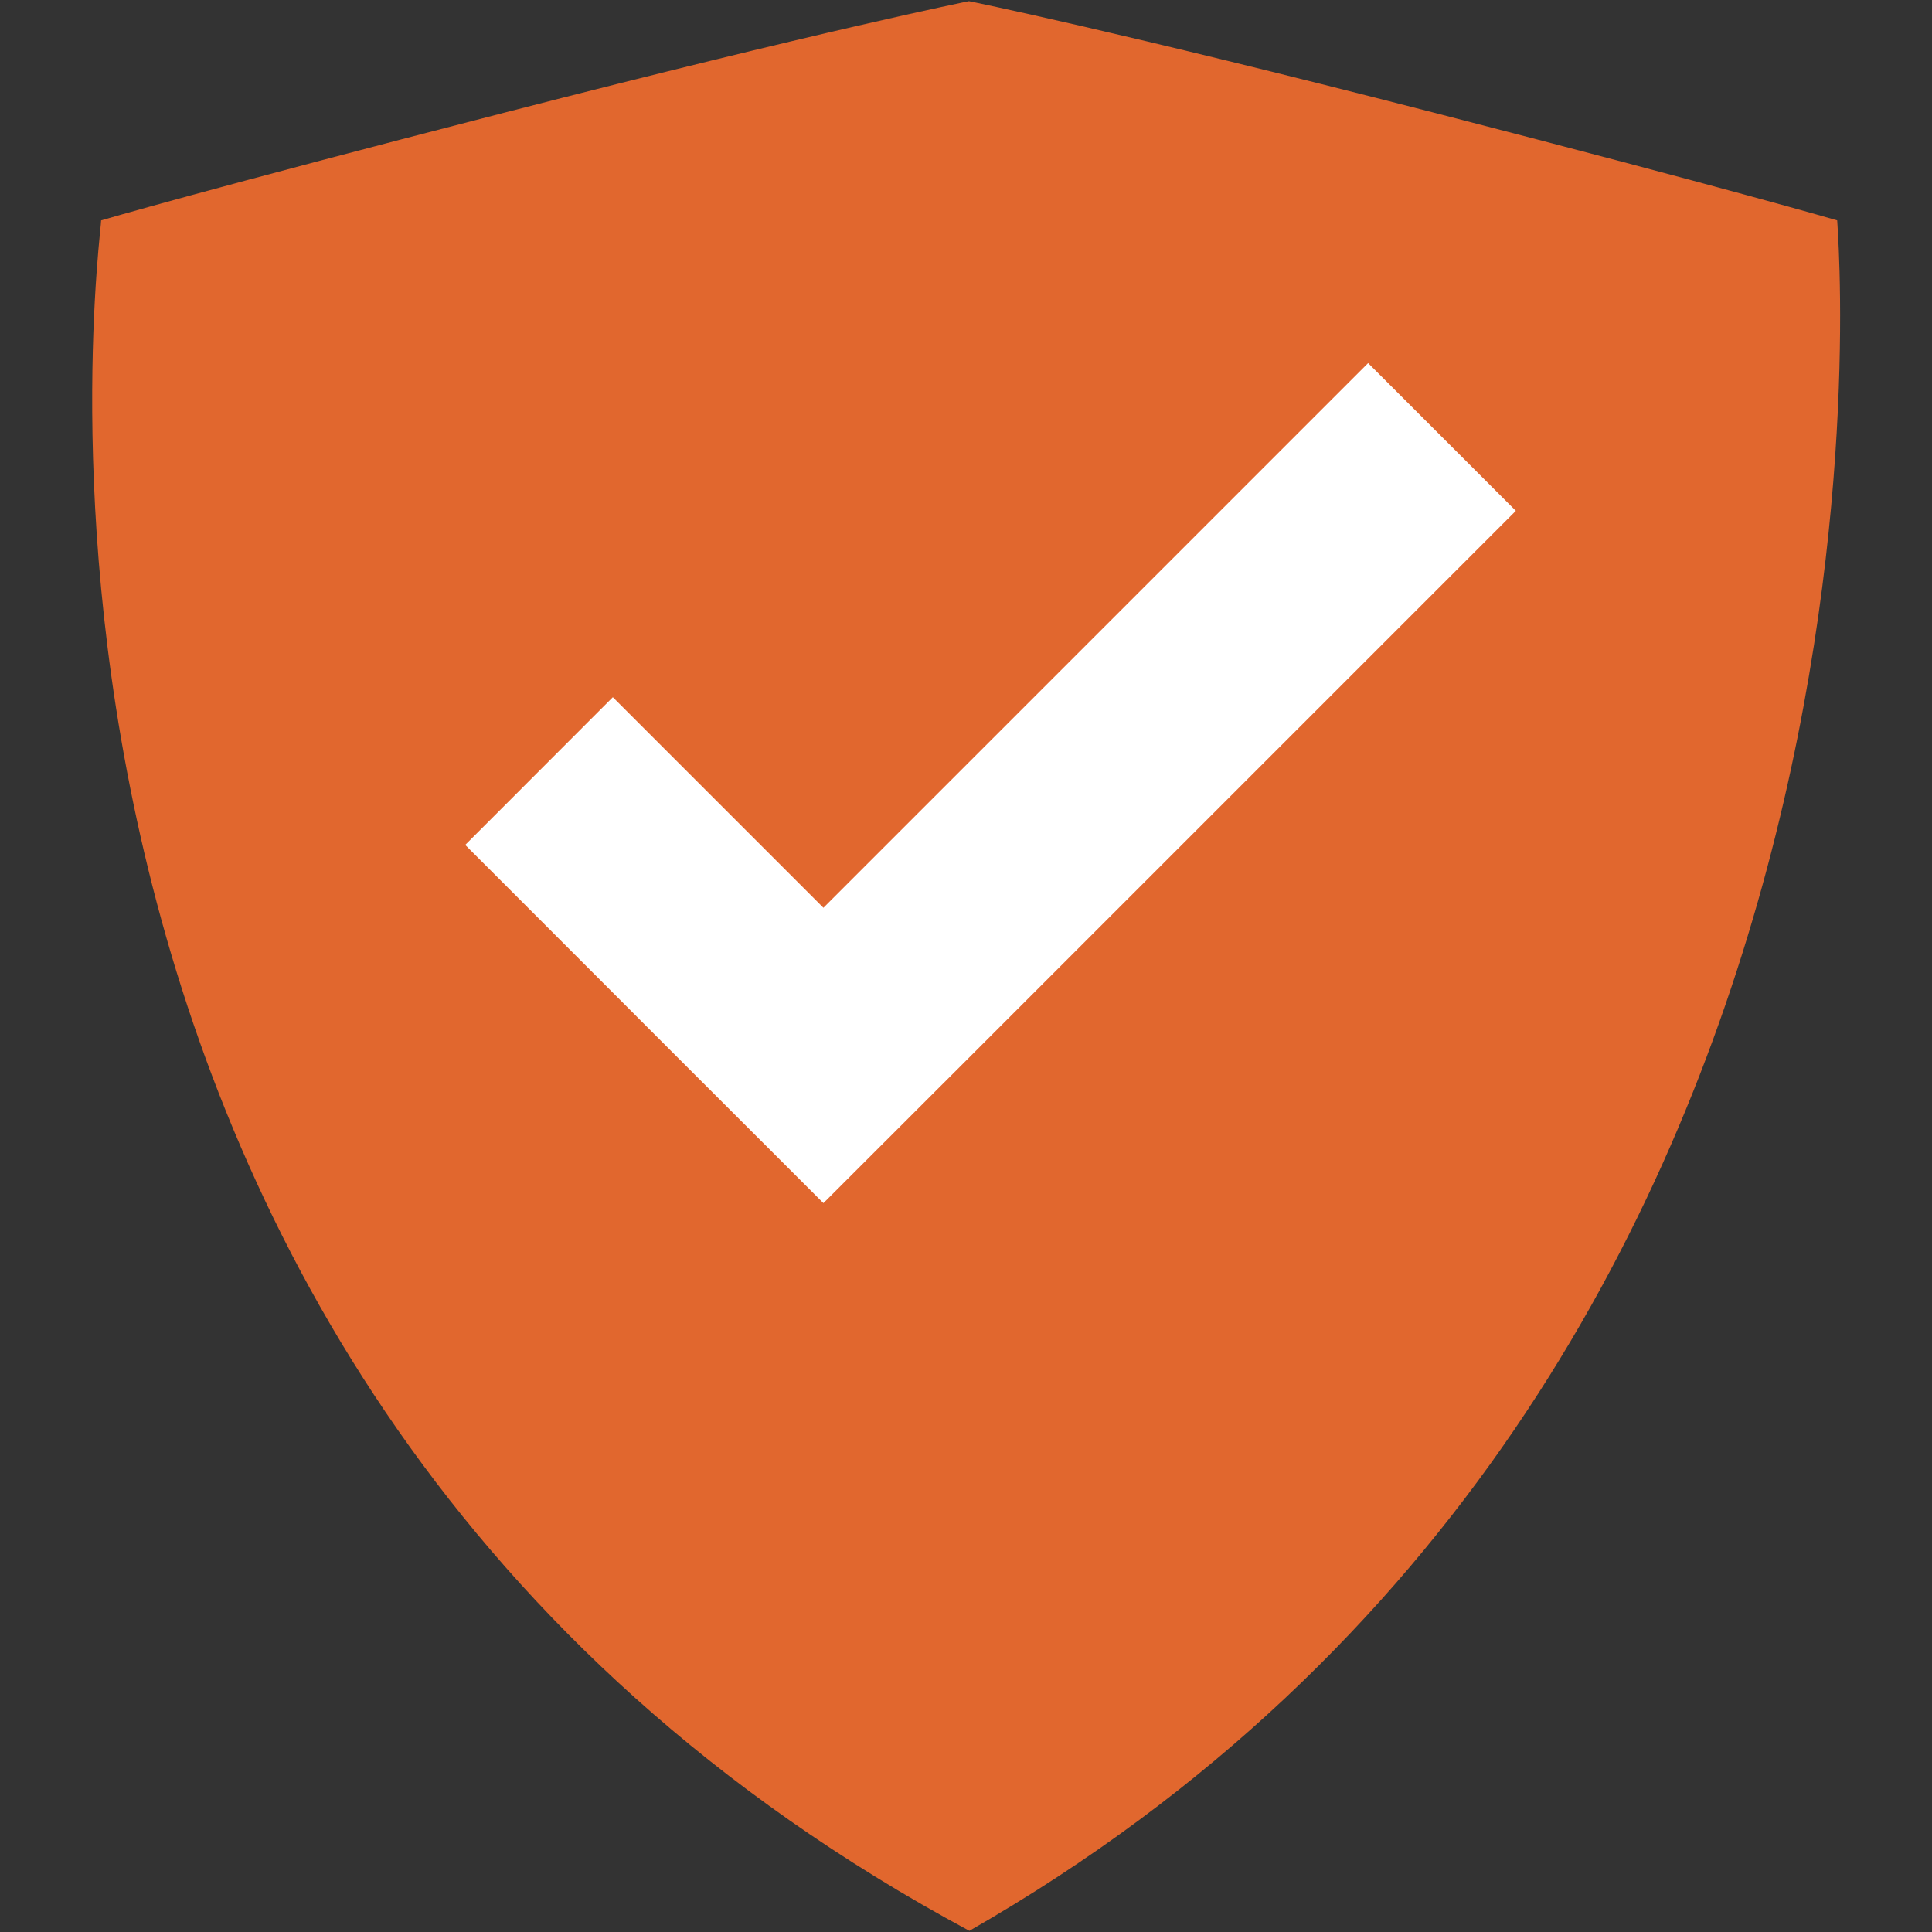 <svg id="Layer_1" data-name="Layer 1" xmlns="http://www.w3.org/2000/svg" viewBox="0 0 150 150"><rect x="0" y="0" width="150" height="150" fill="#333333" stroke="none"/><defs><style>.cls-1{fill:#e1672e;}.cls-2{fill:#fff;}</style></defs><title>shield</title><path class="cls-1" d="M75.23.09s11.35,2.29,36,8.63c23.26,6,31.41,8.39,31.41,8.39-.05.16,8,89.66-67.38,132.8C-5,106.77,8,17.57,7.85,17.11c0,0,8.15-2.4,31.41-8.39C63.89,2.37,75.23.09,75.23.09Z"/><polygon class="cls-2" points="117.69 39.66 106.22 28.19 63.93 70.48 47.58 54.13 36.12 65.6 52.46 81.95 63.93 93.41 75.4 81.95 75.4 81.95 117.69 39.66"/></svg>